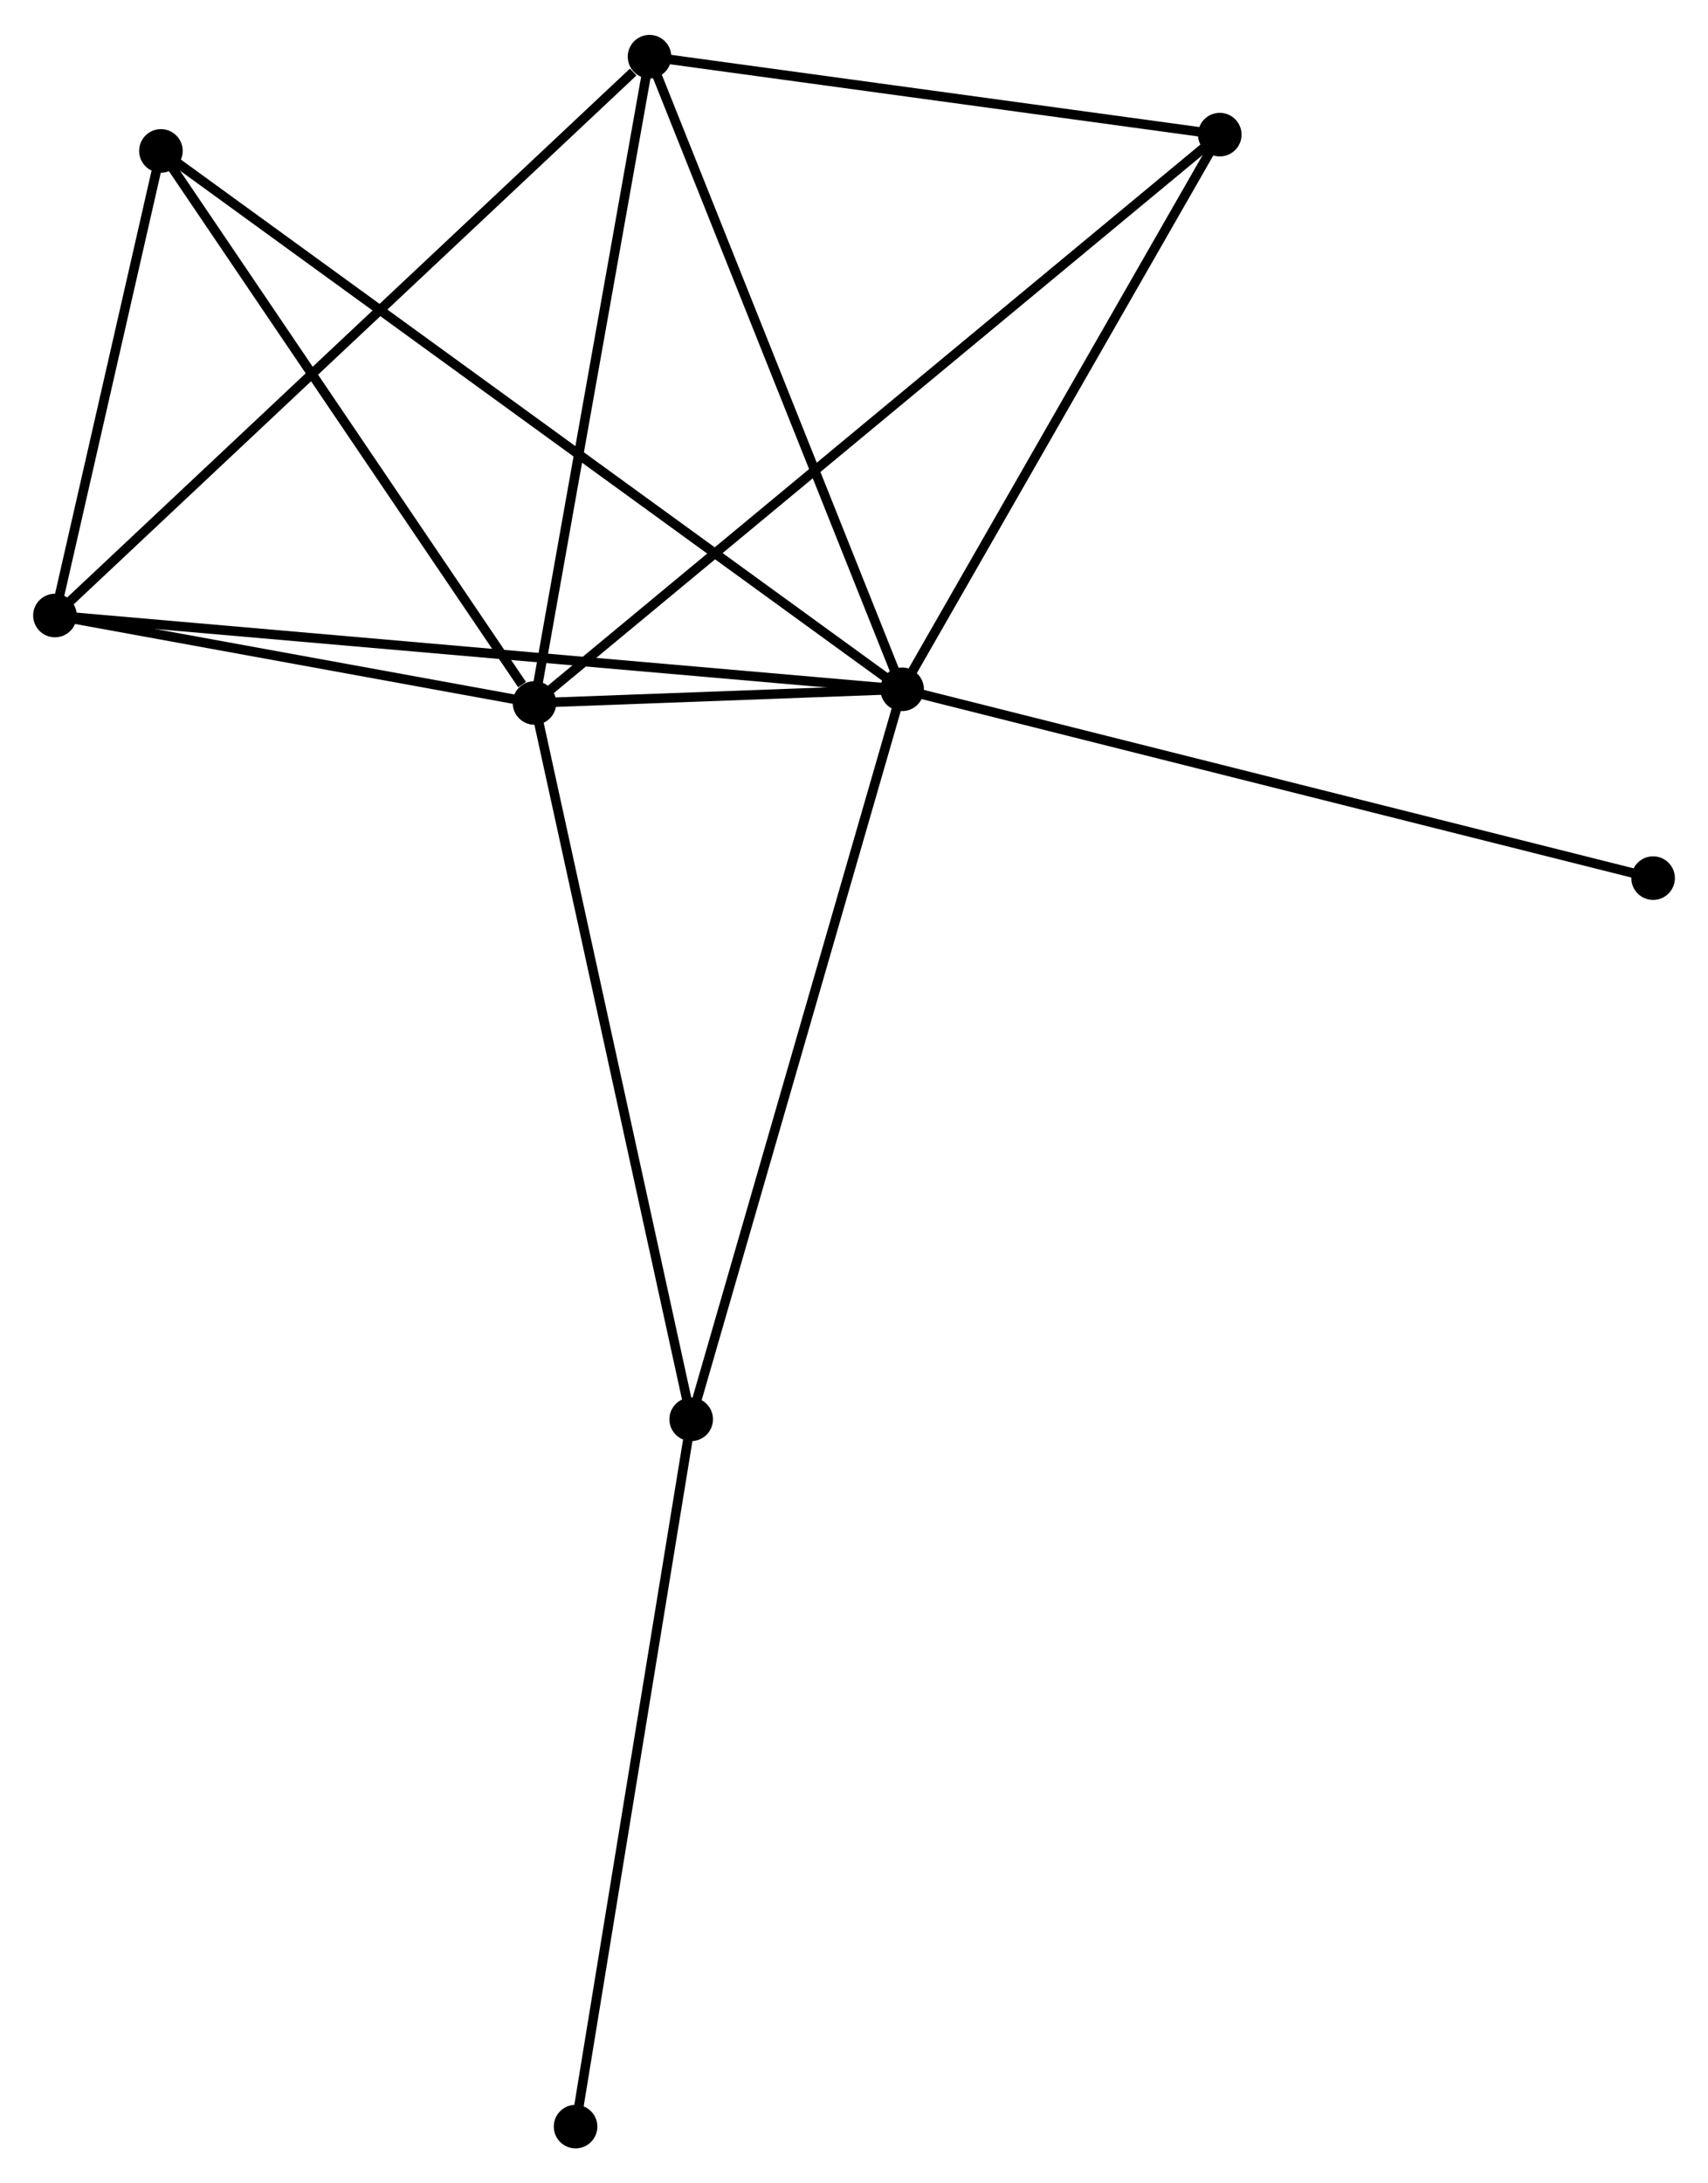 <?xml version="1.0" encoding="UTF-8" standalone="no"?>
<!DOCTYPE svg PUBLIC "-//W3C//DTD SVG 1.1//EN"
 "http://www.w3.org/Graphics/SVG/1.1/DTD/svg11.dtd">
<!-- Generated by graphviz version 2.36.0 (20140111.2315)
 -->
<!-- Title: %3 Pages: 1 -->
<svg width="180pt" height="230pt"
 viewBox="0.00 0.00 180.30 230.02" xmlns="http://www.w3.org/2000/svg" xmlns:xlink="http://www.w3.org/1999/xlink">
<g id="graph0" class="graph" transform="scale(1 1) rotate(0) translate(4 226.019)">
<title>%3</title>
<!-- 0 -->
<g id="node1" class="node"><title>0</title>
<ellipse fill="black" stroke="black" cx="91.229" cy="-153.465" rx="1.8" ry="1.8"/>
</g>
<!-- 1 -->
<g id="node2" class="node"><title>1</title>
<ellipse fill="black" stroke="black" cx="52.421" cy="-152.025" rx="1.8" ry="1.8"/>
</g>
<!-- 0&#45;&#45;1 -->
<g id="edge1" class="edge"><title>0&#45;&#45;1</title>
<path fill="none" stroke="black" d="M89.143,-153.387C82.342,-153.135 60.875,-152.338 54.332,-152.096"/>
</g>
<!-- 2 -->
<g id="node3" class="node"><title>2</title>
<ellipse fill="black" stroke="black" cx="1.8" cy="-161.252" rx="1.8" ry="1.8"/>
</g>
<!-- 0&#45;&#45;2 -->
<g id="edge2" class="edge"><title>0&#45;&#45;2</title>
<path fill="none" stroke="black" d="M89.362,-153.627C77.723,-154.641 15.266,-160.08 3.658,-161.09"/>
</g>
<!-- 3 -->
<g id="node4" class="node"><title>3</title>
<ellipse fill="black" stroke="black" cx="64.565" cy="-220.219" rx="1.8" ry="1.8"/>
</g>
<!-- 0&#45;&#45;3 -->
<g id="edge3" class="edge"><title>0&#45;&#45;3</title>
<path fill="none" stroke="black" d="M90.46,-155.39C86.566,-165.138 69.068,-208.946 65.287,-218.412"/>
</g>
<!-- 4 -->
<g id="node5" class="node"><title>4</title>
<ellipse fill="black" stroke="black" cx="124.762" cy="-211.994" rx="1.8" ry="1.8"/>
</g>
<!-- 0&#45;&#45;4 -->
<g id="edge4" class="edge"><title>0&#45;&#45;4</title>
<path fill="none" stroke="black" d="M92.197,-155.153C97.094,-163.7 119.099,-202.11 123.855,-210.41"/>
</g>
<!-- 5 -->
<g id="node6" class="node"><title>5</title>
<ellipse fill="black" stroke="black" cx="12.987" cy="-210.275" rx="1.8" ry="1.8"/>
</g>
<!-- 0&#45;&#45;5 -->
<g id="edge5" class="edge"><title>0&#45;&#45;5</title>
<path fill="none" stroke="black" d="M89.595,-154.651C79.413,-162.045 24.768,-201.721 14.612,-209.095"/>
</g>
<!-- 6 -->
<g id="node7" class="node"><title>6</title>
<ellipse fill="black" stroke="black" cx="68.963" cy="-76.434" rx="1.8" ry="1.8"/>
</g>
<!-- 0&#45;&#45;6 -->
<g id="edge6" class="edge"><title>0&#45;&#45;6</title>
<path fill="none" stroke="black" d="M90.679,-151.56C87.599,-140.903 72.525,-88.754 69.495,-78.271"/>
</g>
<!-- 8 -->
<g id="node8" class="node"><title>8</title>
<ellipse fill="black" stroke="black" cx="170.505" cy="-133.54" rx="1.8" ry="1.8"/>
</g>
<!-- 0&#45;&#45;8 -->
<g id="edge7" class="edge"><title>0&#45;&#45;8</title>
<path fill="none" stroke="black" d="M93.189,-152.972C104.157,-150.215 157.825,-136.726 168.614,-134.015"/>
</g>
<!-- 1&#45;&#45;2 -->
<g id="edge8" class="edge"><title>1&#45;&#45;2</title>
<path fill="none" stroke="black" d="M50.246,-152.421C41.919,-153.939 12.126,-159.37 3.911,-160.868"/>
</g>
<!-- 1&#45;&#45;3 -->
<g id="edge9" class="edge"><title>1&#45;&#45;3</title>
<path fill="none" stroke="black" d="M52.772,-153.992C54.545,-163.95 62.514,-208.703 64.236,-218.373"/>
</g>
<!-- 1&#45;&#45;4 -->
<g id="edge10" class="edge"><title>1&#45;&#45;4</title>
<path fill="none" stroke="black" d="M53.932,-153.277C63.347,-161.082 113.87,-202.964 123.26,-210.749"/>
</g>
<!-- 1&#45;&#45;5 -->
<g id="edge11" class="edge"><title>1&#45;&#45;5</title>
<path fill="none" stroke="black" d="M51.109,-153.963C45.015,-162.965 19.537,-200.6 14.036,-208.725"/>
</g>
<!-- 1&#45;&#45;6 -->
<g id="edge12" class="edge"><title>1&#45;&#45;6</title>
<path fill="none" stroke="black" d="M52.83,-150.156C55.119,-139.698 66.317,-88.524 68.569,-78.237"/>
</g>
<!-- 2&#45;&#45;3 -->
<g id="edge13" class="edge"><title>2&#45;&#45;3</title>
<path fill="none" stroke="black" d="M3.351,-162.71C11.96,-170.797 53.79,-210.096 62.837,-218.596"/>
</g>
<!-- 2&#45;&#45;5 -->
<g id="edge14" class="edge"><title>2&#45;&#45;5</title>
<path fill="none" stroke="black" d="M2.281,-163.359C4.121,-171.422 10.705,-200.276 12.52,-208.231"/>
</g>
<!-- 3&#45;&#45;4 -->
<g id="edge15" class="edge"><title>3&#45;&#45;4</title>
<path fill="none" stroke="black" d="M66.567,-219.946C75.707,-218.697 113.408,-213.546 122.69,-212.278"/>
</g>
<!-- 7 -->
<g id="node9" class="node"><title>7</title>
<ellipse fill="black" stroke="black" cx="56.758" cy="-1.8" rx="1.8" ry="1.8"/>
</g>
<!-- 6&#45;&#45;7 -->
<g id="edge16" class="edge"><title>6&#45;&#45;7</title>
<path fill="none" stroke="black" d="M68.662,-74.589C66.973,-64.263 58.71,-13.737 57.049,-3.58"/>
</g>
</g>
</svg>
